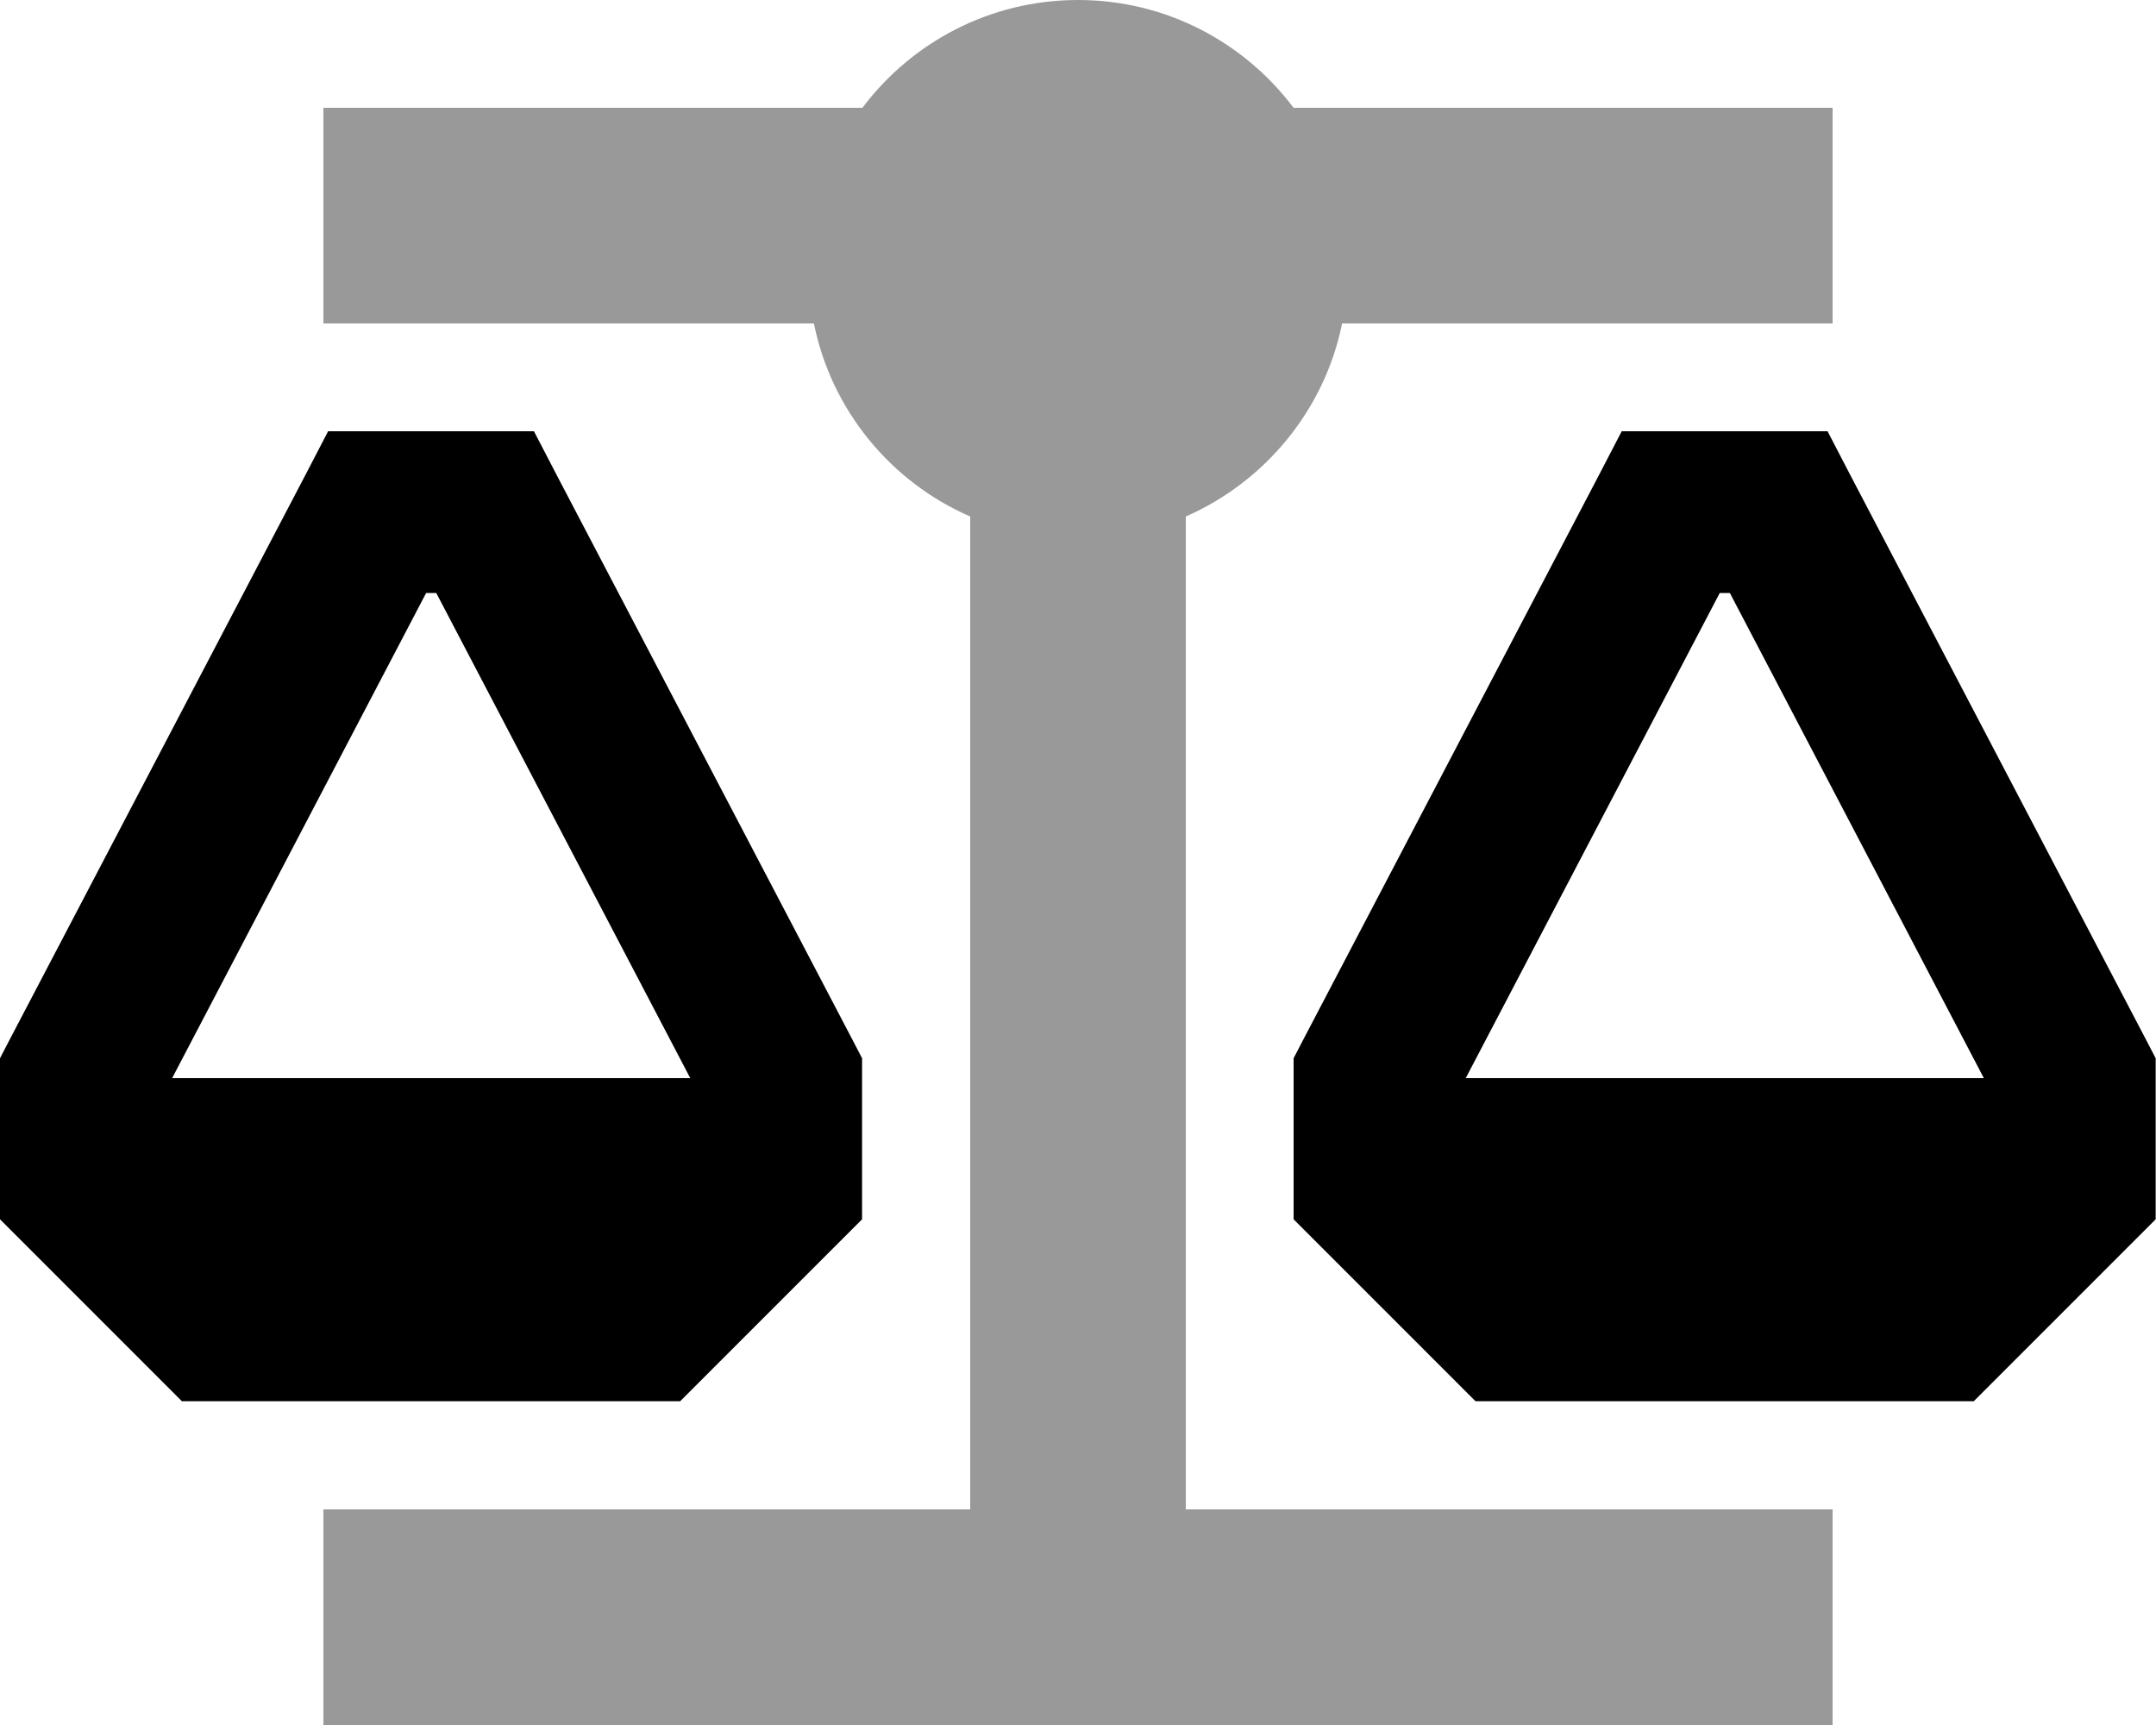 <svg xmlns="http://www.w3.org/2000/svg" viewBox="0 0 640 512"><!--! Font Awesome Pro 7.1.0 by @fontawesome - https://fontawesome.com License - https://fontawesome.com/license (Commercial License) Copyright 2025 Fonticons, Inc. --><path opacity=".4" fill="currentColor" d="M96 32l0 64 145.6 0c5.2 25.8 22.9 47.1 46.4 57.3l0 294.7-192 0 0 64 448 0 0-64-192 0 0-294.7c23.5-10.3 41.2-31.6 46.4-57.3l145.6 0 0-64-160 0C369.4 12.6 346.2 0 320 0s-49.4 12.6-64 32L96 32z"/><path fill="currentColor" d="M97.5 128l61 0 6.7 12.9 88 168 2.7 5.2 0 47.8-7 7-40 40-7 7-147.9 0-7-7-40-40-7-7 0-47.8 2.7-5.2 88-168 6.7-12.9zm29 48l-75.4 144 153.8 0-75.4-144-3 0zm355-48l61 0 6.7 12.9 88 168 2.7 5.2 0 47.8-7 7-40 40-7 7-147.9 0-7-7-40-40-7-7 0-47.8 2.7-5.2 88-168 6.7-12.9zm29 48l-75.4 144 153.8 0-75.4-144-3 0z"/></svg>